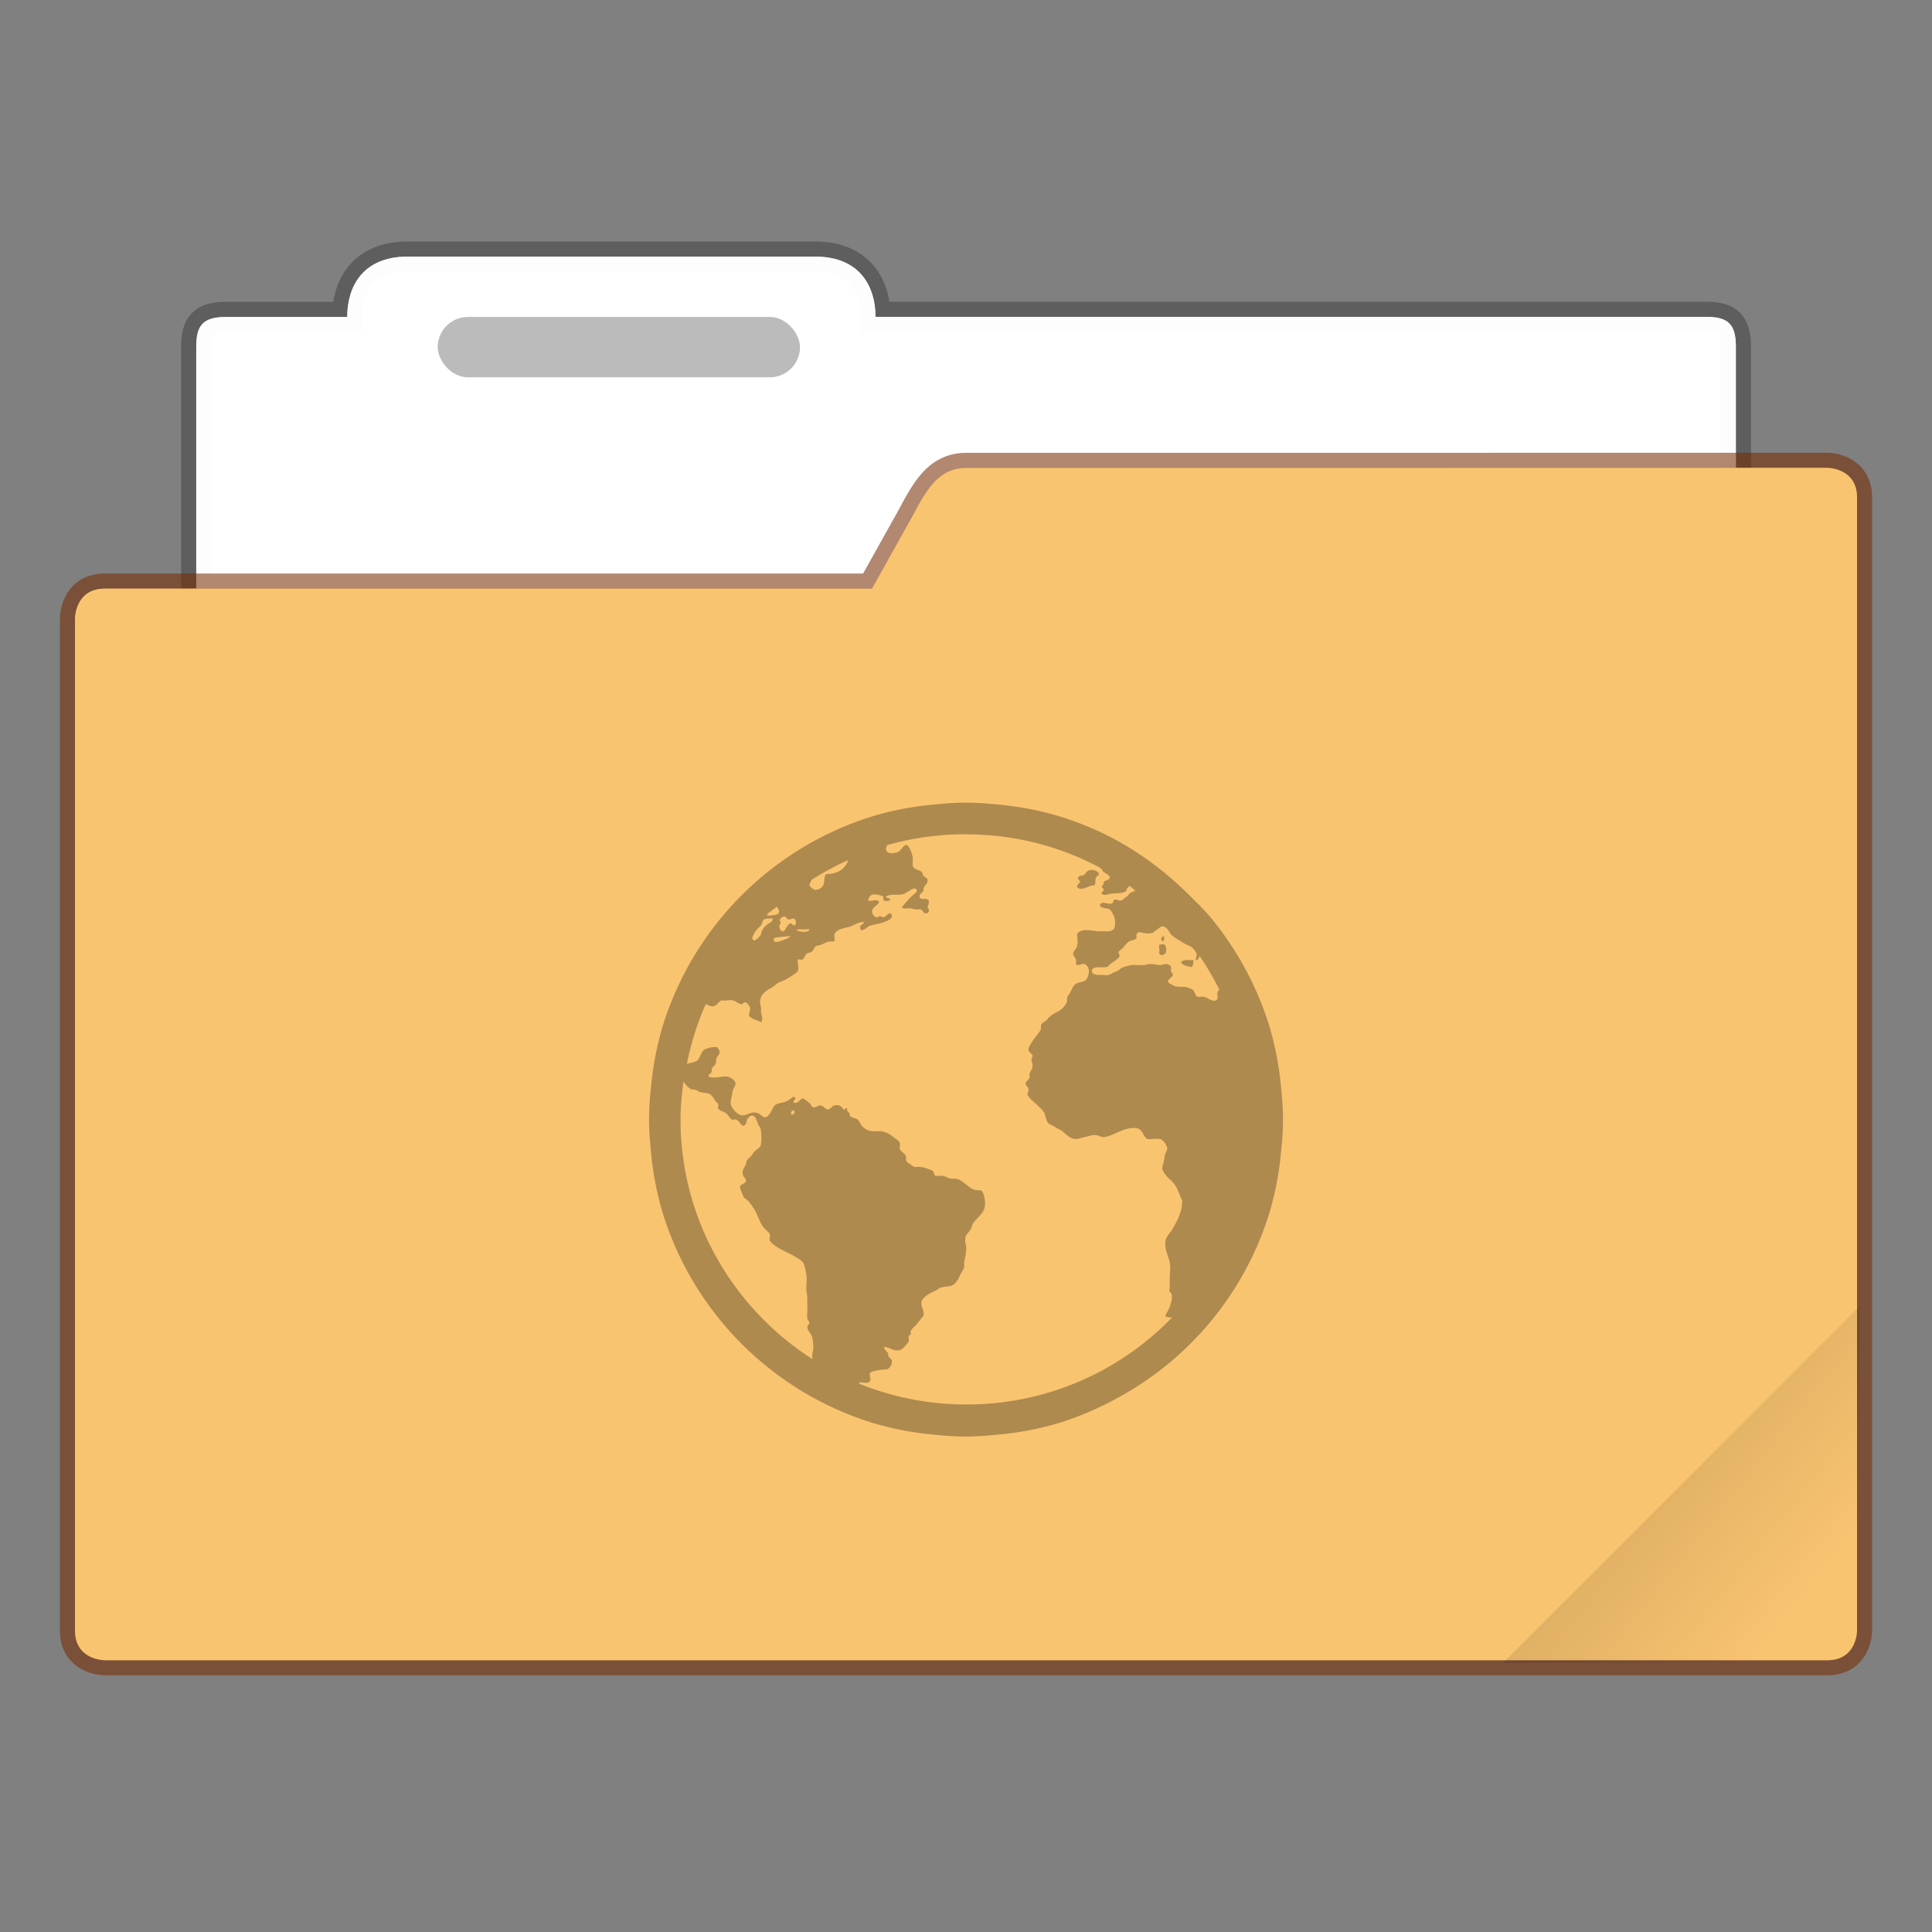 <?xml version="1.0" encoding="UTF-8" standalone="no"?>
<svg
   width="128"
   height="128"
   version="1.1"
   viewBox="0 0 33.866 33.866"
   id="svg10631"
   sodipodi:docname="folder-html.svg"
   inkscape:version="1.2.2 (b0a8486541, 2022-12-01)"
   xmlns:inkscape="http://www.inkscape.org/namespaces/inkscape"
   xmlns:sodipodi="http://sodipodi.sourceforge.net/DTD/sodipodi-0.dtd"
   xmlns="http://www.w3.org/2000/svg"
   xmlns:svg="http://www.w3.org/2000/svg">
  <rect x="0" y="0" width="33.866" height="33.866" fill="#808080" stroke="none"/>
  <sodipodi:namedview
     id="namedview10633"
     pagecolor="#ffffff"
     bordercolor="#666666"
     borderopacity="1.0"
     inkscape:showpageshadow="2"
     inkscape:pageopacity="0.0"
     inkscape:pagecheckerboard="0"
     inkscape:deskcolor="#d1d1d1"
     showgrid="false"
     inkscape:zoom="1.84375"
     inkscape:cx="39.322034"
     inkscape:cy="64.271186"
     inkscape:window-width="1920"
     inkscape:window-height="1019"
     inkscape:window-x="0"
     inkscape:window-y="0"
     inkscape:window-maximized="1"
     inkscape:current-layer="svg10631" />
  <defs
     id="defs10615">
    <linearGradient
       id="c"
       x1="-197.1"
       x2="-196.91"
       y1="217.68"
       y2="219.37"
       gradientTransform="matrix(5.259 -5.259 5.259 5.259 1.033 -2083.1)"
       gradientUnits="userSpaceOnUse">
      <stop
         offset="0"
         id="stop10610" />
      <stop
         stop-opacity="0"
         offset="1"
         id="stop10612" />
    </linearGradient>
  </defs>
  <path
     d="m7.144 4.498c-0.794 0-1.058 0.537-1.058 1.058h-2.126c-0.402 0-0.52 0.149-0.52 0.518v10.879c0 0.575 0.465 1.04 1.04 1.04h24.91c0.574 1e-6 1.039-0.466 1.038-1.04v-10.879c0-0.39-0.135-0.52-0.52-0.52h-14.561c0-0.52-0.265-1.056-1.058-1.056z"
     fill="#fff"
     fill-opacity=".976"
     stroke="#000"
     stroke-opacity=".268"
     stroke-width=".529"
     style="paint-order:markers stroke fill"
     id="path10617" />
  <path
     d="m7.144 4.498c-0.794 0-1.058 0.537-1.058 1.058h-2.126c-0.402 0-0.52 0.149-0.52 0.518v10.879c0 0.575 0.465 1.04 1.04 1.04h24.91c0.574 1e-6 1.039-0.466 1.038-1.04v-10.879c0-0.39-0.135-0.52-0.52-0.52h-14.561c0-0.52-0.265-1.056-1.058-1.056z"
     fill="#fff"
     fill-opacity=".976"
     style="paint-order:markers stroke fill"
     id="path10619" />
  <path
     d="m16.934 8.202c-0.577 0-0.768 0.559-1.059 1.058l-0.59 1.058h-13.449c-0.521 0-0.521 0.521-0.521 0.521v17.744c0 0.519 0.521 0.519 0.521 0.519h30.197c0.519 0 0.519-0.519 0.519-0.519v-19.861c0-0.521-0.519-0.521-0.519-0.521z"
     fill="#fb8441"
     stroke="#762c02"
     stroke-opacity=".561"
     stroke-width=".529"
     style="paint-order:markers stroke fill;fill:#f9c470;fill-opacity:1"
     id="path10621" />
  <path
     d="m 16.934,8.202 c -0.577,0 -0.768,0.559 -1.059,1.058 l -0.59,1.058 H 1.836 c -0.521,0 -0.521,0.521 -0.521,0.521 v 17.744 c 0,0.519 0.521,0.519 0.521,0.519 h 30.197 c 0.519,0 0.519,-0.519 0.519,-0.519 v -19.861 c 0,-0.521 -0.519,-0.521 -0.519,-0.521 z"
     fill="#fb8441"
     style="fill:#f9c470;fill-opacity:1;paint-order:markers stroke fill"
     id="path10623" />
  <path
     transform="scale(.265)"
     d="m123.03 86.385-23.613 23.615h21.648c1.963 0 1.965-1.963 1.965-1.963v-21.652z"
     fill="url(#c)"
     opacity=".1"
     stroke-width="3.78"
     style="paint-order:stroke markers fill"
     id="path10625" />
  <rect
     x="7.673"
     y="5.556"
     width="6.35"
     height="1.058"
     rx=".529"
     ry=".53"
     fill-opacity=".267"
     style="paint-order:markers stroke fill"
     id="rect10627" />
  <path
     d="m16.933 14.069c-0.192 0-0.386 0.016-0.573 0.035a5.445 5.445 0 0 0-1.077 0.208 5.581 5.581 0 0 0-3.663 3.663 5.445 5.445 0 0 0-0.208 1.077 5.573 5.573 0 0 0-0.035 0.573c0 0.192 0.016 0.386 0.035 0.573a5.445 5.445 0 0 0 0.208 1.077 5.581 5.581 0 0 0 3.663 3.663 5.445 5.445 0 0 0 1.077 0.209c0.187 0.019 0.381 0.034 0.573 0.034 0.192 0 0.386-0.016 0.573-0.035a5.445 5.445 0 0 0 1.077-0.208 5.676 5.676 0 0 0 1.007-0.434 5.546 5.546 0 0 0 2.657-3.229 5.445 5.445 0 0 0 0.208-1.077c0.02-0.187 0.035-0.381 0.035-0.573 0-0.192-0.016-0.386-0.035-0.573a5.445 5.445 0 0 0-0.208-1.077 5.595 5.595 0 0 0-1.025-1.892c-0.113-0.137-0.239-0.256-0.365-0.382-0.502-0.502-1.088-0.917-1.754-1.198a5.757 5.757 0 0 0-0.521-0.191 5.445 5.445 0 0 0-1.077-0.208 5.731 5.731 0 0 0-0.573-0.035zm0 0.556c0.841 0 1.631 0.206 2.327 0.573 0.018 0.01 0.033 0.025 0.052 0.035 0.014 0.018 0.01 0.038 0.035 0.052 0.018 0.011 0.035 0.026 0.052 0.035 0.029 0.017 0.058 0.041 0.052 0.069-0.008 0.042-0.076 0.039-0.104 0.069 4e-3 0.058-0.02 0.047-0.035 0.087 0.009 0.026 0.031 0.022 0.035 0.052-0.005 0.032-0.047 0.036-0.035 0.069 0.054 0.042 0.105 0.007 0.157 0 0.113-0.014 0.208 0.002 0.278-0.052-0.008-0.043 0.033-0.056 0.052-0.087 0.037 0.026 0.068 0.06 0.104 0.087-0.021 0.009-0.068 0.023-0.087 0.035-0.028 0.019-0.037 0.048-0.069 0.069-0.023 0.016-0.08 0.069-0.104 0.069-0.029 0-0.083-0.024-0.104-0.018-0.03 0.009-0.018 0.058-0.052 0.069-0.067 0.024-0.185-0.065-0.208 0.035 0.028 0.058 0.123 0.038 0.173 0.069 0.032 0.02 0.079 0.122 0.087 0.156a0.407 0.407 0 0 1 0 0.157c-0.032 0.081-0.116 0.071-0.209 0.069-0.025 0-0.046 0.002-0.069 0-0.157-0.011-0.311-0.06-0.382 0.052 5e-3 0.086 0.02 0.133 0 0.208-0.014 0.054-0.072 0.092-0.069 0.139 0.001 0.024 0.046 0.071 0.052 0.104 4e-3 0.018-0.008 0.053 0 0.069 0.026 0.049 0.092-0.008 0.139 0 0.044 0.007 0.087 0.072 0.087 0.121a0.317 0.317 0 0 1-0.035 0.139c-0.044 0.067-0.127 0.051-0.191 0.087-0.053 0.03-0.073 0.103-0.104 0.156-0.033 0.057-0.065 0.076-0.052 0.156a0.375 0.375 0 0 1-0.191 0.191 0.549 0.549 0 0 0-0.087 0.052 0.44 0.44 0 0 0-0.069 0.069c-0.036 0.039-0.085 0.056-0.104 0.087-0.014 0.023-0.002 0.073-0.017 0.104-0.022 0.042-0.059 0.079-0.087 0.121-0.013 0.021-0.038 0.043-0.052 0.069-0.032 0.059-0.076 0.105-0.069 0.157 5e-3 0.049 0.067 0.061 0.069 0.104 0.003 0.024-0.018 0.043-0.018 0.069 0.002 0.039 0.014 0.057 0.018 0.087 0.007 0.075-0.038 0.105-0.052 0.157-0.007 0.024 0.005 0.05 0 0.069-0.012 0.038-0.068 0.06-0.069 0.104-0.001 0.031 0.049 0.06 0.052 0.104 0.002 0.03-0.023 0.058-0.018 0.087 0.011 0.054 0.114 0.131 0.157 0.173 0.057 0.058 0.113 0.096 0.139 0.157 0.021 0.051 0.03 0.135 0.069 0.173 0.029 0.028 0.084 0.04 0.121 0.069 0.036 0.028 0.084 0.04 0.122 0.069 0.061 0.048 0.144 0.146 0.243 0.139 0.051-4e-3 0.098-0.024 0.156-0.035 0.059-0.01 0.131-0.041 0.191-0.034 0.046 5e-3 0.09 0.038 0.139 0.035 0.05-0.003 0.116-0.027 0.173-0.052 0.1-0.043 0.254-0.126 0.399-0.104 0.111 0.017 0.113 0.142 0.191 0.191 0.089 0.008 0.155-0.017 0.226 0 0.053 0.013 0.117 0.114 0.122 0.156 5e-3 0.043-0.029 0.077-0.035 0.104-0.014 0.058-0.024 0.136-0.034 0.173-0.008 0.029-0.018 0.058-0.018 0.087 0 0.026 0.042 0.087 0.07 0.121 0.033 0.043 0.081 0.075 0.121 0.122 0.074 0.085 0.105 0.2 0.157 0.313 0.013 0.028-0.012 0.033 0 0.069-0.022 0.17-0.08 0.281-0.191 0.469-0.053 0.061-0.106 0.133-0.104 0.208-4e-3 0.182 0.095 0.276 0.087 0.452-0.018 0.236 5.56e-4 0.273-0.018 0.399 0.08 0.041 0.041 0.159 0.018 0.243-0.034 0.1-0.068 0.124-0.087 0.191a0.222 0.222 0 0 0 0.122 0.017 4.997 4.997 0 0 1-3.611 1.528 4.991 4.991 0 0 1-1.875-0.364c-0.002-0.001 0.002-0.017 0-0.018 0.053-0.022 0.153 0.039 0.191-0.034 0.019-0.036-0.026-0.103 0-0.139 0.018-0.024 0.136-0.046 0.173-0.052 0.054-0.009 0.109 0.002 0.139-0.017a0.158 0.158 0 0 0 0.069-0.139c-0.003-0.029-0.029-0.043-0.052-0.069-0.02-0.022-0.004-0.049-0.018-0.069-0.024-0.036-0.059-0.053-0.069-0.104 0.073-0.014 0.173 0.082 0.278 0.052 0.05-0.014 0.133-0.109 0.157-0.156 0.007-0.014-0.008-0.069 0-0.087 0.009-0.02 0.031-0.025 0.034-0.035 0.007-0.027-0.006-0.035 0-0.052 0.018-0.052 0.074-0.084 0.104-0.122 0.023-0.028 0.048-0.057 0.069-0.087 0.024-0.031 0.036-0.042 0.052-0.069 0.016-0.092-0.057-0.163-0.034-0.243 0.024-0.091 0.156-0.15 0.243-0.191 0.031-0.014 0.062-0.043 0.087-0.052 0.061-0.022 0.134-0.015 0.191-0.035 0.095-0.034 0.128-0.139 0.174-0.226 0.022-0.041 0.048-0.075 0.052-0.104 0.004-0.026-5e-3 -0.056 0-0.087 0.005-0.03 0.009-0.053 0.018-0.087a0.883 0.883 0 0 0 0.017-0.174c0-0.04-0.017-0.05-0.017-0.087-0.007-0.131 0.038-0.137 0.087-0.208 0.024-0.036 0.035-0.096 0.052-0.122 0.082-0.121 0.218-0.181 0.208-0.364-4e-3 -0.061-0.025-0.189-0.069-0.208-0.026-0.011-0.084-0.003-0.122-0.017-0.119-0.044-0.206-0.181-0.33-0.191-0.026-0.001-0.04 0.001-0.069 0-0.048-0.001-0.102-0.046-0.156-0.052-0.034-4e-3 -0.101 0.01-0.122 0-0.031-0.015-0.027-0.069-0.052-0.087-0.021-0.014-0.056-0.023-0.087-0.035a0.414 0.414 0 0 0-0.139-0.034c-0.018-0.001-0.067 0.003-0.087 0-0.031-5e-3 -0.058-0.034-0.087-0.052-0.037-0.022-0.054-0.038-0.069-0.069 0.033-0.109-0.082-0.127-0.104-0.191-0.01-0.029 0.01-0.078 0-0.104-0.013-0.037-0.045-0.056-0.087-0.087-0.072-0.057-0.139-0.108-0.243-0.122-0.046-5e-3 -0.1 4e-3 -0.156 0a0.271 0.271 0 0 1-0.174-0.087c-0.043-0.05-0.05-0.098-0.087-0.122-0.035-0.022-0.097-0.029-0.121-0.052-0.011-0.01-0.007-0.029-0.018-0.052-0.018-0.037-0.057-0.043-0.034-0.087-0.041-0.02-0.026 0.026-0.069 0.018-0.039-0.056-0.067-0.087-0.156-0.07-0.041 0.008-0.074 0.069-0.122 0.07-0.039 0.001-0.07-0.063-0.122-0.07-0.039-0.004-0.094 0.041-0.121 0.035-0.044-0.008-0.048-0.061-0.087-0.087-0.029-0.02-0.088-0.071-0.104-0.069-0.051 0.001-0.087 0.107-0.157 0.069-0.034-0.043 0.058-0.047 0.018-0.087-0.031-0.03-0.046 0.002-0.069 0.018-0.028 0.019-0.056 0.041-0.087 0.052-0.069 0.027-0.119 0.024-0.173 0.052-0.05 0.027-0.058 0.07-0.087 0.122-0.023 0.042-0.069 0.102-0.104 0.104-0.042 0.003-0.083-0.053-0.121-0.07-0.117-0.05-0.182 0.034-0.278 0.035-0.089 0.001-0.213-0.142-0.208-0.226 0.003-0.052 0.028-0.128 0.034-0.191 5e-3 -0.05 0.051-0.092 0.052-0.139 0.001-0.061-0.099-0.114-0.139-0.122-0.095-0.017-0.222 0.043-0.33 0-0.02-0.034 0.04-0.053 0.052-0.087 0.007-0.02-0.007-0.031 0-0.052 0.012-0.032 0.054-0.052 0.069-0.087 0.011-0.026 0.006-0.072 0.017-0.104 0.013-0.036 0.049-0.06 0.052-0.087 4e-3 -0.034-0.025-0.082-0.052-0.104a0.541 0.541 0 0 0-0.191 0.034c-0.109 0.05-0.081 0.192-0.191 0.226-0.038 0.012-0.097 0.028-0.139 0.034a4.95 4.95 0 0 1 0.329-1.042c0.039 0.007 0.071 0.032 0.104 0.035 0.093 0.007 0.097-0.064 0.173-0.104 0.079 0.011 0.119-0.008 0.191 0 0.048 5e-3 0.118 0.067 0.156 0.069 0.032 0.001 0.039-0.04 0.069-0.035 0.031 0.005 0.082 0.068 0.087 0.104 5e-3 0.046-0.031 0.089-0.018 0.139 0.048 0.048 0.141 0.076 0.208 0.104 0.044-0.037 0.007-0.121 0-0.174-0.001-0.023 0.003-0.048 0-0.069-5e-3 -0.036-0.017-0.073-0.017-0.104 0-0.144 0.111-0.203 0.208-0.26 0.042-0.024 0.085-0.069 0.122-0.087 0.051-0.025 0.079-0.028 0.121-0.052 0.077-0.043 0.149-0.089 0.208-0.139 0.028-0.066-0.003-0.144 0-0.208 0.028-0.017 0.041 0.003 0.069 0 0.047-0.01 0.061-0.078 0.087-0.104 0.015-0.015 0.068-0.02 0.087-0.034 0.047-0.037 0.047-0.088 0.087-0.104 0.014-5e-3 0.047-0.011 0.069-0.017 0.031-0.008 0.073-0.035 0.122-0.052 0.031-0.011 0.109-0.005 0.122-0.017 0.015-0.015-4e-3 -0.081 0-0.104 0.024-0.114 0.193-0.118 0.295-0.156 0.071-0.028 0.147-0.085 0.226-0.07-0.015 0.054-0.082 0.039-0.069 0.104 0.017 0.092 0.124-0.022 0.157-0.035 0.061-0.026 0.179-0.04 0.26-0.069 0.071-0.025 0.188-0.074 0.122-0.156-0.056-4e-3 -0.073 0.049-0.122 0.069-0.033 5e-3 -0.041-0.016-0.069-0.017-0.027-0.001-0.042 0.022-0.069 0.017s-0.065-0.054-0.069-0.087c-0.011-0.085 0.087-0.111 0.122-0.174-0.023-0.077-0.126-0.004-0.191-0.034 0.007-0.046 0.033-0.095 0.087-0.104a0.343 0.343 0 0 1 0.173 0.035c0.015 0.013-0.005 0.048 0.017 0.069 0.027 0.023 0.07 5e-3 0.104 0 0.012-0.058-0.079-0.032-0.069-0.069 0.068-0.044 0.194-0.024 0.278-0.035 0.048-0.007 0.096-0.046 0.139-0.069 0.04-0.023 0.079-0.056 0.121-0.017 0.012 0.042-0.029 0.066-0.052 0.087-0.078 0.069-0.148 0.146-0.208 0.226 0.037 0.036 0.093 0.01 0.156 0.017 0.024 0.003 0.061 0.014 0.087 0.018 0.031 5e-3 0.063-5e-3 0.087 0 0.042 0.01 0.044 0.069 0.087 0.069 0.068 0 0.074-0.058 0.034-0.104 0.012-0.047 0.035-0.088 0.018-0.121-0.032-0.063-0.15 0.01-0.157-0.069-4e-3 -0.051 0.052-0.066 0.069-0.104-0.008-0.097 0.079-0.103 0.069-0.191-5e-3 -0.037-0.044-0.036-0.069-0.069-0.013-0.018-0.02-0.057-0.034-0.069-0.053-0.044-0.15-0.037-0.157-0.122-0.003-0.05 0.007-0.084 0-0.139-0.007-0.051-0.059-0.198-0.104-0.208-0.057-0.012-0.089 0.09-0.156 0.121a0.274 0.274 0 0 1-0.139 0.018c-0.024-0.005-0.067-0.023-0.069-0.069-0.003-0.027 0.005-0.036 0.017-0.052 0.003-4e-3 -0.003-0.013 0-0.017a5.039 5.039 0 0 1 1.389-0.191zm-2.066 0.452c-0.049 0.158-0.192 0.248-0.382 0.243-0.047 0.044-0.027 0.129-0.052 0.191a0.153 0.153 0 0 1-0.139 0.087c-0.037-0.003-0.104-0.052-0.104-0.087 0-0.029 0.028-0.062 0.035-0.087a4.958 4.958 0 0 1 0.642-0.347zm4.254 0.173a0.152 0.152 0 0 0-0.052 0.017c-0.039 0.023-0.041 0.058-0.069 0.069-0.042 0.016-0.098 0.015-0.104 0.052-5e-3 0.031 0.036 0.041 0.035 0.069-0.016 0.037-0.044 0.041-0.052 0.087 0.052 0.084 0.179 0.001 0.243-0.017 0.028-0.008 0.054 0.004 0.069-0.017 0.017-0.028 0.004-0.083 0.018-0.122 0.014-0.042 0.057-0.032 0.052-0.069-0.003-0.037-0.076-0.076-0.139-0.069zm-5.505 0.642c0.037 0.044 0.068 0.11 0 0.139-0.01 0.005-0.132 0.022-0.156 0.018-0.008-0.001-0.011-0.013-0.017-0.018 0.053-0.052 0.118-0.089 0.173-0.139zm0.139 0.174c0.024 0.001 0.041 0.05 0.069 0.052 0.028 0.003 0.071-0.022 0.087-0.017 0.042 0.011 0.058 0.09 0.017 0.121-0.033 0.004-0.044-0.04-0.069-0.035-0.069 0.012-0.088 0.143-0.139 0.139-0.049-5e-3 -0.084-0.103-0.035-0.139 0.001-0.03-0.02-0.039-0.017-0.069 0.015-0.019 0.046-0.055 0.087-0.052zm-0.226 0.034c0.014 0 0.012-0.005 0.017 0-0.007 0.054-0.028 0.062-0.069 0.087a0.284 0.284 0 0 0-0.139 0.191c-0.007 0.028-0.087 0.111-0.121 0.104-0.08-0.017 0.033-0.168 0.052-0.191 0.021-0.026 0.046-0.041 0.069-0.069 0.023-0.028 0.03-0.088 0.052-0.104 0.024-0.017 0.097-0.019 0.139-0.017zm6.841 0.139c0.079-5e-3 0.119 0.091 0.156 0.139 0.031 0.039 0.124 0.094 0.174 0.122 0.028 0.015 0.056 0.038 0.087 0.052 0.033 0.014 0.082 0.033 0.121 0.069 0.039 0.036 0.068 0.089 0.069 0.121 0.001 0.033-0.022 0.057-0.017 0.087 0.035 0.005 0.053-0.03 0.069-0.069 0.131 0.187 0.242 0.386 0.347 0.59a0.066 0.066 0 0 0-0.035 0.052c-0.01 0.057 0.033 0.129-0.052 0.139-0.054 0.007-0.117-0.053-0.191-0.069-0.03-0.007-0.08 0.008-0.104 0-0.056-0.02-0.039-0.088-0.087-0.122a0.389 0.389 0 0 0-0.139-0.052c-0.027-0.003-0.041 0.003-0.069 0-0.034-0.004-0.093 0-0.121-0.018-0.028-0.017-0.097-0.046-0.104-0.069-0.011-0.037 0.085-0.09 0.087-0.121 0.002-0.024-0.029-0.033-0.034-0.07-0.004-0.022 5e-3 -0.055 0-0.069-0.007-0.027-0.046-0.051-0.087-0.052-0.036 0-0.072 0.017-0.104 0.017-0.044 0.001-0.136-0.022-0.191-0.017-0.033 0.003-0.056 0.015-0.087 0.017-0.088 0.007-0.139-5e-3 -0.208 0-0.05 0.003-0.144 0.031-0.191 0.052-0.023 0.011-0.039 0.037-0.069 0.052-0.014 0.007-0.033 0.009-0.052 0.018-0.028 0.013-0.077 0.044-0.104 0.052-0.039 0.011-0.084-0.003-0.156 0-0.052 0.003-0.138-0.008-0.139-0.069-0.001-0.094 0.172-0.053 0.26-0.07 0.033-0.007 0.047-0.046 0.087-0.069 0.019-0.011 0.033-0.023 0.052-0.035 0.031-0.021 0.082-0.063 0.087-0.087 4e-3 -0.022-0.021-0.053-0.018-0.069 0.004-0.021 0.042-0.042 0.07-0.069 0.042-0.043 0.069-0.094 0.121-0.122 0.036-0.02 0.106-0.024 0.122-0.052 0.004-0.032-0.001-0.04 0-0.069 0.022-0.02 0.017-0.031 0.035-0.034 0.054-0.012 0.109 0.021 0.173 0.017 0.028-0.001 0.058 0.002 0.087-0.017 0.024-0.017 0.046-0.04 0.069-0.052 0.027-0.014 0.054-0.05 0.087-0.052zm-6.373 0.052c0.014-0.002 0.036 0.002 0.053 0 0.023-0.001 0.044 0 0.069 0 0.025 0 0.059-0.01 0.069 0-0.017 0.067-0.173 0.042-0.226 0.017 0.002-0.012 0.022-0.015 0.035-0.017zm-0.191 0.122c0.017 0 0.034-0.007 0.052 0-0.047 0.039-0.111 0.061-0.191 0.087-0.039 0.012-0.097 0.025-0.104-0.017-0.008-0.053 0.036-0.047 0.069-0.052 0.044-5e-3 0.122-0.017 0.174-0.017zm6.581 0c-0.033 0.011-0.05 0.078 0 0.087 0.023-0.014 0.023-0.044 0.017-0.087-0.013-0.014-0.007-0.004-0.017 0zm-0.018 0.139c-0.016 5e-3 -0.034-0.001-0.052 0.017 0.001 0.057 0.011 0.089 0 0.139 0.032 0.063 0.106 0.025 0.121-0.017 0.02-0.106-0.021-0.152-0.069-0.139zm0.434 0.278a0.149 0.149 0 0 0-0.104 0.034c0.038 0.061 0.107 0.072 0.191 0.087 0.03-0.022 0.021-0.083 0.035-0.122-0.037 0-0.06 0.003-0.104 0h-0.017zm-8.82 2.135c0.036 0.046 0.074 0.098 0.121 0.122 0.026 0.013 0.055 0.01 0.087 0.017 0.026 0.005 0.044 0.027 0.069 0.035 0.053 0.018 0.131 0.016 0.173 0.035 0.065 0.028 0.101 0.141 0.157 0.173 0.003 0.032-0.011 0.063 0 0.087 0.026 0.036 0.079 0.046 0.121 0.069 0.052 0.028 0.073 0.099 0.122 0.122 0.017 0.007 0.043-0.008 0.069 0 0.067 0.02 0.081 0.121 0.139 0.104 0.037-0.011 0.046-0.068 0.052-0.104 0.025-0.028 0.047-0.069 0.087-0.069 0.063-0.001 0.081 0.078 0.104 0.139 0.013 0.034 0.043 0.068 0.052 0.104a0.911 0.911 0 0 1 0 0.278c-0.016 0.046-0.083 0.071-0.121 0.121-0.018 0.024-0.038 0.053-0.052 0.069-0.024 0.031-0.051 0.042-0.069 0.069-0.01 0.016-0.008 0.048-0.018 0.069-0.03 0.065-0.077 0.113-0.052 0.191 0.01 0.031 0.052 0.067 0.052 0.104 0 0.044-0.097 0.056-0.104 0.104-5e-3 0.036 0.041 0.109 0.052 0.156 0.008 0.036 0.066 0.064 0.087 0.087 0.036 0.039 0.072 0.088 0.104 0.139 0.063 0.098 0.093 0.217 0.156 0.312 0.033 0.05 0.1 0.086 0.122 0.139 0.011 0.026-0.011 0.08 0 0.104 0.036 0.082 0.213 0.168 0.294 0.208 0.039 0.02 0.069 0.032 0.104 0.052 0.054 0.031 0.164 0.092 0.191 0.139 0.024 0.043 0.04 0.141 0.052 0.208 0.015 0.089-0.004 0.164 0 0.261 0.003 0.052 0.017 0.086 0.017 0.139 0 0.018 0.001 0.051 0 0.069-0.001 0.063 5e-3 0.128 0 0.191a0.723 0.723 0 0 0 0 0.104c0.003 0.032 0.033 0.042 0.035 0.069 0.002 0.029-0.038 0.064-0.035 0.087 0.007 0.063 0.074 0.115 0.087 0.173 0.01 0.047 0.023 0.153 0.018 0.208-0.004 0.029-0.013 0.072-0.018 0.104-0.003 0.025 4e-3 0.046 0 0.069-1.384-0.889-2.309-2.434-2.309-4.202 0-0.227 0.023-0.441 0.052-0.66zm1.91 0.504c0.049-0.022 0.039 0.063 0 0.069-0.037 5e-3 -0.036-0.052 0-0.069z"
     color="#000000"
     fill-opacity=".298"
     stroke-width=".265"
     id="path10629" />
</svg>
